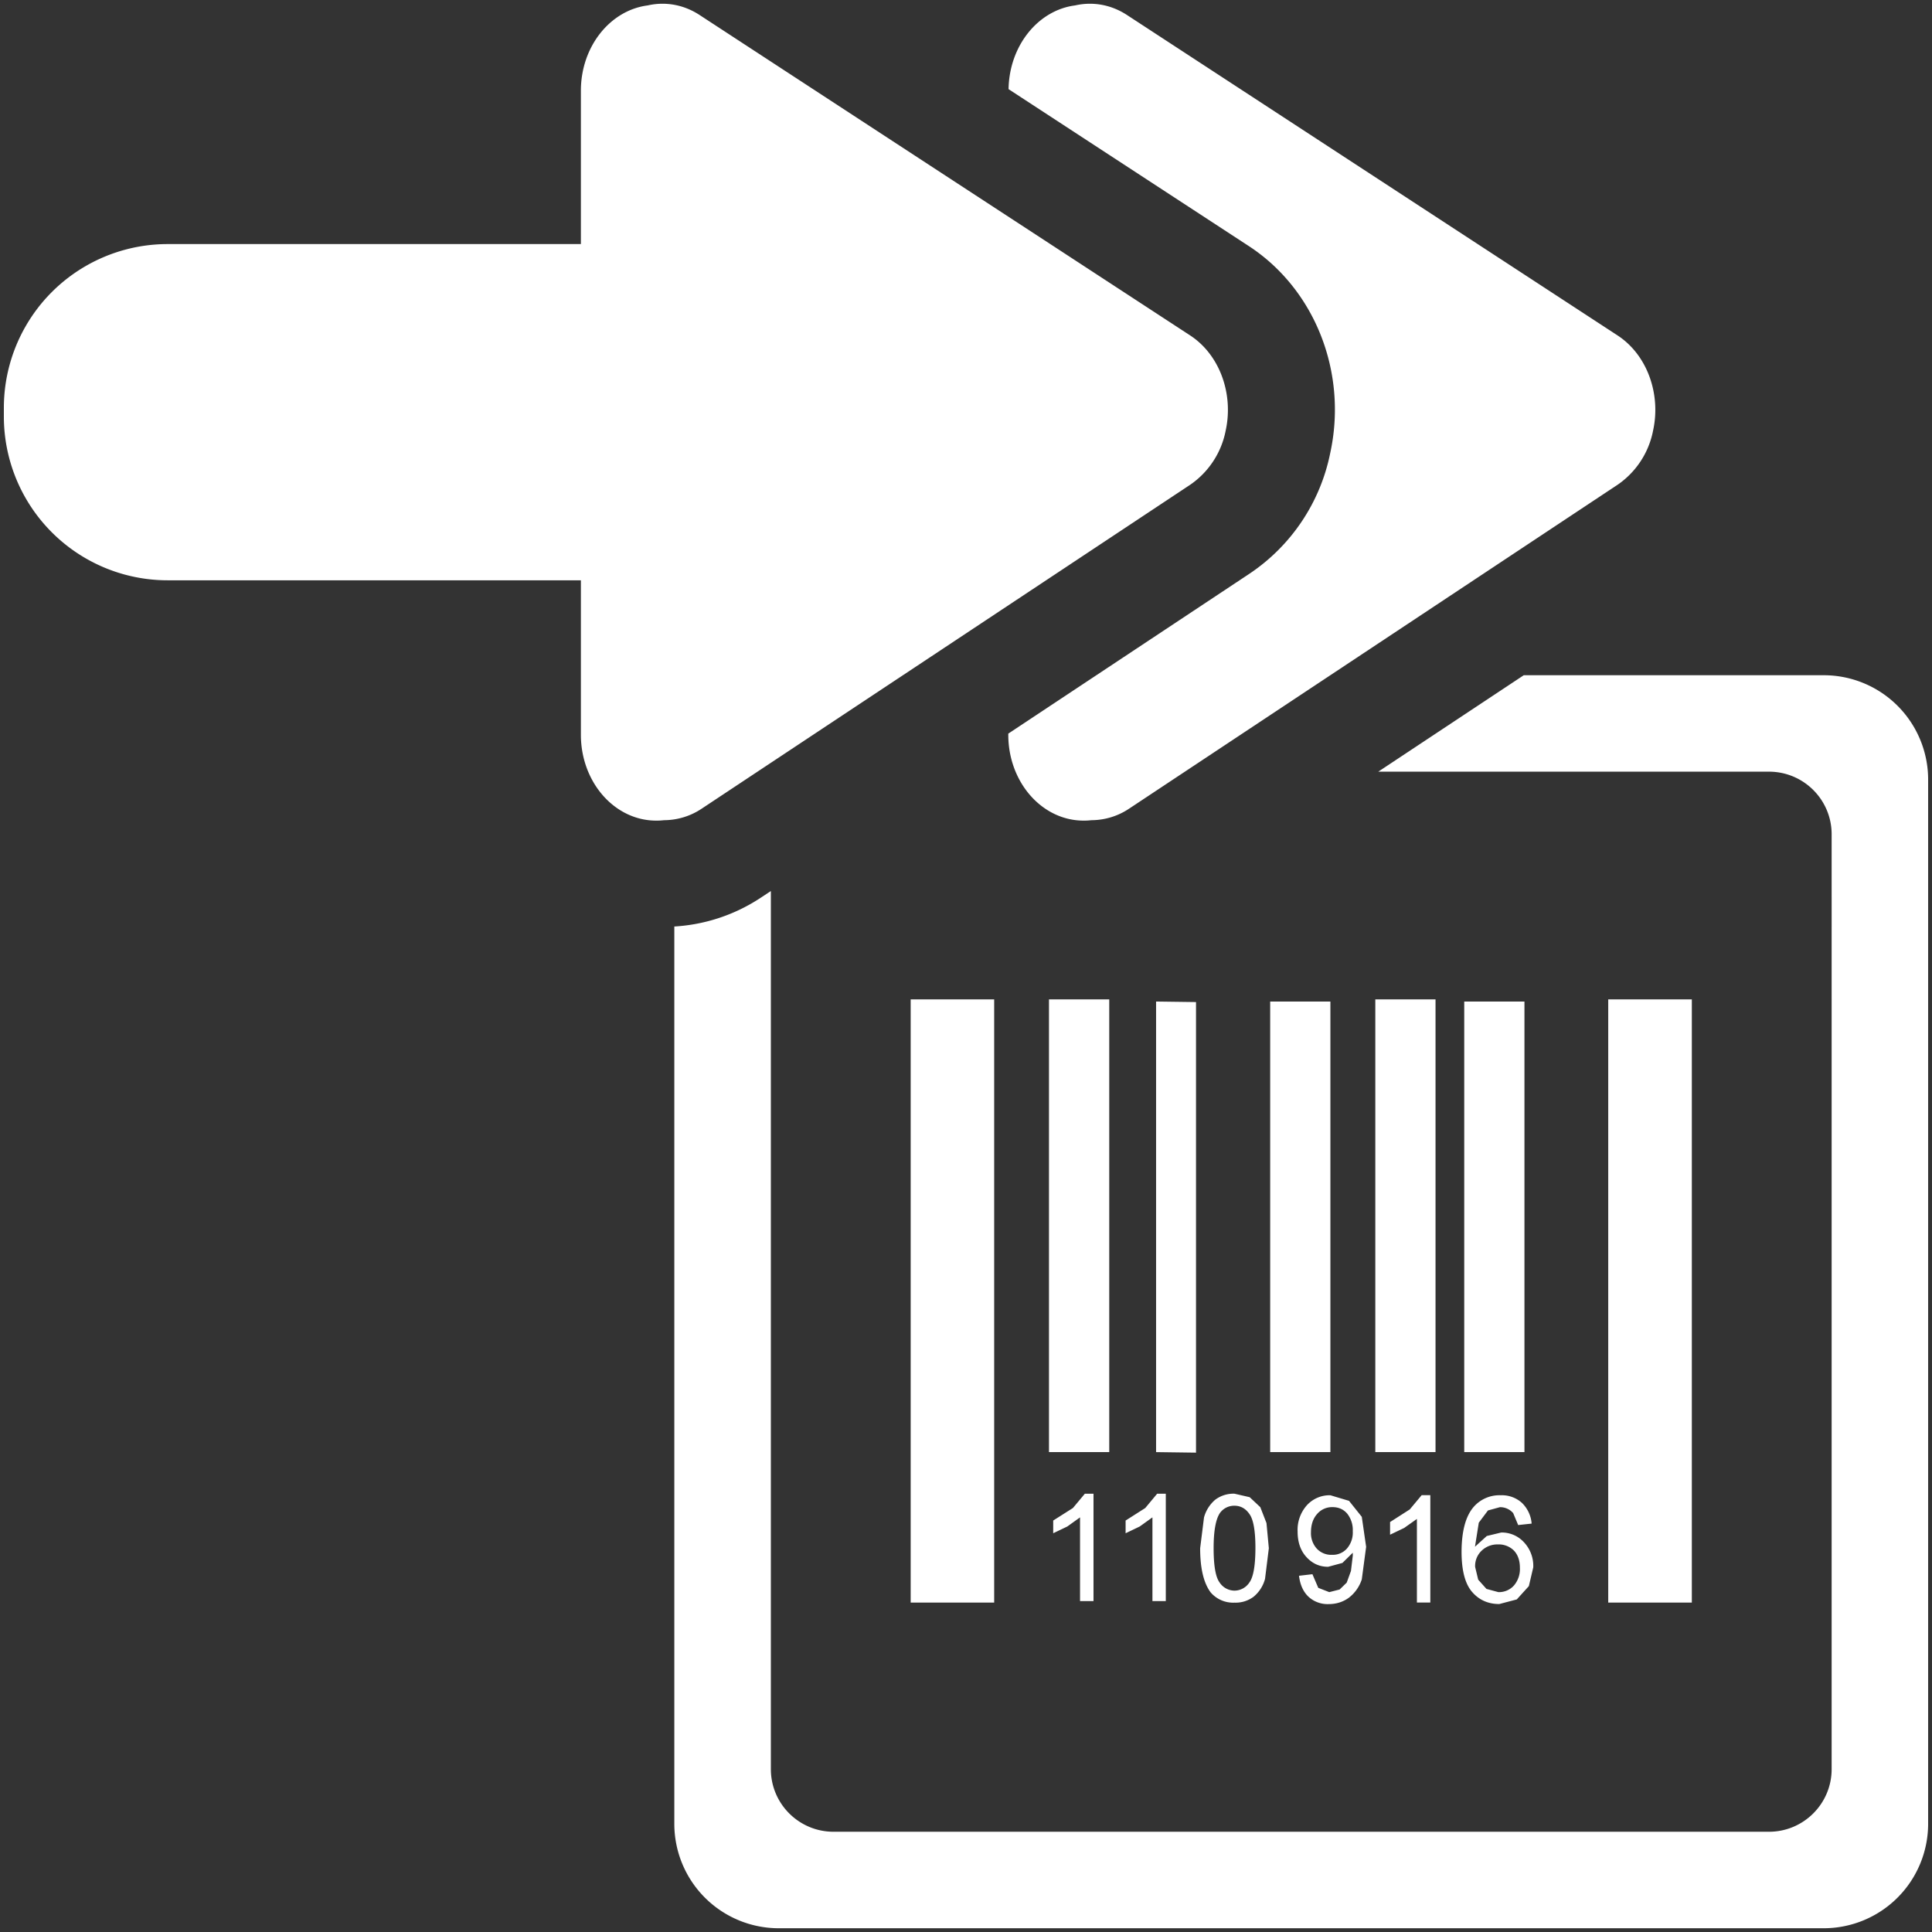 <svg version="1.0" id="Layer_1" xmlns="http://www.w3.org/2000/svg" x="0" y="0" viewBox="0 0 36 36" xml:space="preserve"><rect x="0" y="0" width="36" height="36" fill="#333333" stroke="none"/><style>.st0{fill:#fff}</style><path class="st0" d="M25.094 29.49l-.132.128-.193.049-.205-.08-.109-.254-.25.029c.02.167.079.297.175.389a.524.524 0 00.376.139c.144 0 .27-.04.377-.118a.707.707 0 00.242-.343l.081-.606-.081-.559-.238-.298-.347-.104a.572.572 0 00-.438.186.69.69 0 00-.173.491c0 .196.055.356.165.475.11.121.245.181.404.181l.266-.072.193-.19.001.049-.035.291-.079.217zm.004-.635a.353.353 0 01-.276.117.368.368 0 01-.287-.117.43.43 0 01-.107-.303c0-.138.037-.252.112-.338a.366.366 0 01.288-.131c.114 0 .205.04.275.121a.49.49 0 01.104.328.454.454 0 01-.109.323zm-.308-1.797h-1.122v-8.396h1.122v8.396zm-1.504.84l-.283-.065a.564.564 0 00-.356.11.658.658 0 00-.212.332l-.072.574c0 .373.065.647.195.822a.553.553 0 00.446.192.557.557 0 00.356-.111.646.646 0 00.212-.332l.071-.571-.044-.469-.115-.296-.198-.186zm-.006 1.59a.334.334 0 01-.277.151.334.334 0 01-.277-.151c-.075-.1-.112-.314-.112-.641 0-.317.039-.535.116-.652a.327.327 0 01.271-.138c.116 0 .21.052.282.157.074.105.11.316.11.634-.001.325-.038.539-.113.64zm8.245-10.866v11.24h-1.558v-11.24h1.558zm-4.776 8.436h-1.122v-8.436h1.122v8.436zm-.347 2.804v-1.559l-.237.168-.263.126v-.236l.367-.235.222-.266h.161v2.001h-.25zm-4.116-2.794l-.744-.01v-8.396l.744.01v8.396zm13.642-12.541v19.457a1.947 1.947 0 01-1.947 1.946H14.512a1.946 1.946 0 01-1.947-1.946v-16.72a3.264 3.264 0 001.616-.54l.183-.121v16.362c0 .645.523 1.167 1.168 1.167h17.43c.645 0 1.168-.523 1.168-1.167V15.546c0-.645-.523-1.167-1.168-1.167h-7.28l2.711-1.797h5.588a1.945 1.945 0 011.947 1.945zM21.474 29.833v-1.559l-.237.17-.263.126v-.237l.366-.233.222-.267h.161v2.001h-.249zm5.958-.168c.13.15.3.224.505.224l.326-.086.225-.248.082-.35a.643.643 0 00-.174-.468.561.561 0 00-.422-.181l-.27.065-.22.2.071-.448.171-.228.222-.061a.32.32 0 01.248.111l.093.222.251-.027a.605.605 0 00-.183-.388.557.557 0 00-.393-.14.636.636 0 00-.513.227c-.145.175-.217.454-.217.837.002.343.067.589.198.739zm.177-.771a.422.422 0 01.3-.116.4.4 0 01.302.116c.072.077.11.183.11.318a.473.473 0 01-.112.333.375.375 0 01-.289.122l-.222-.06-.154-.172-.057-.237a.392.392 0 01.122-.304zm.797-1.836h-1.122v-8.396h1.122v8.396zm-8.281 2.775v-1.559l-.237.17-.263.126v-.237l.367-.233.223-.267h.161v2.001h-.251zm-1.6.029h-1.556v-11.24h1.556v11.24zm2.144-2.804h-1.123v-8.436h1.123v8.436zM30.803 8.022a1.59 1.59 0 01-.659 1.009l-9.1 6.034a1.27 1.27 0 01-.707.218 1.164 1.164 0 01-.145.008c-.776 0-1.404-.716-1.404-1.6v-.021l4.493-2.979a3.546 3.546 0 001.505-2.245c.329-1.504-.283-3.058-1.521-3.864l-4.472-2.921c.013-.808.549-1.471 1.24-1.56.321-.073.666-.02.972.182l9.134 5.966c.557.363.812 1.096.664 1.773zm-7.964 0a1.59 1.59 0 01-.659 1.009l-9.1 6.034a1.27 1.27 0 01-.707.218 1.164 1.164 0 01-.145.008c-.776 0-1.404-.716-1.404-1.6v-2.878H3.125A3.052 3.052 0 01.072 7.762v-.163a3.052 3.052 0 013.053-3.051h7.699V1.69c0-.822.545-1.499 1.245-1.589.321-.073.666-.02.972.182l9.134 5.966c.557.363.812 1.096.664 1.773z"/></svg>